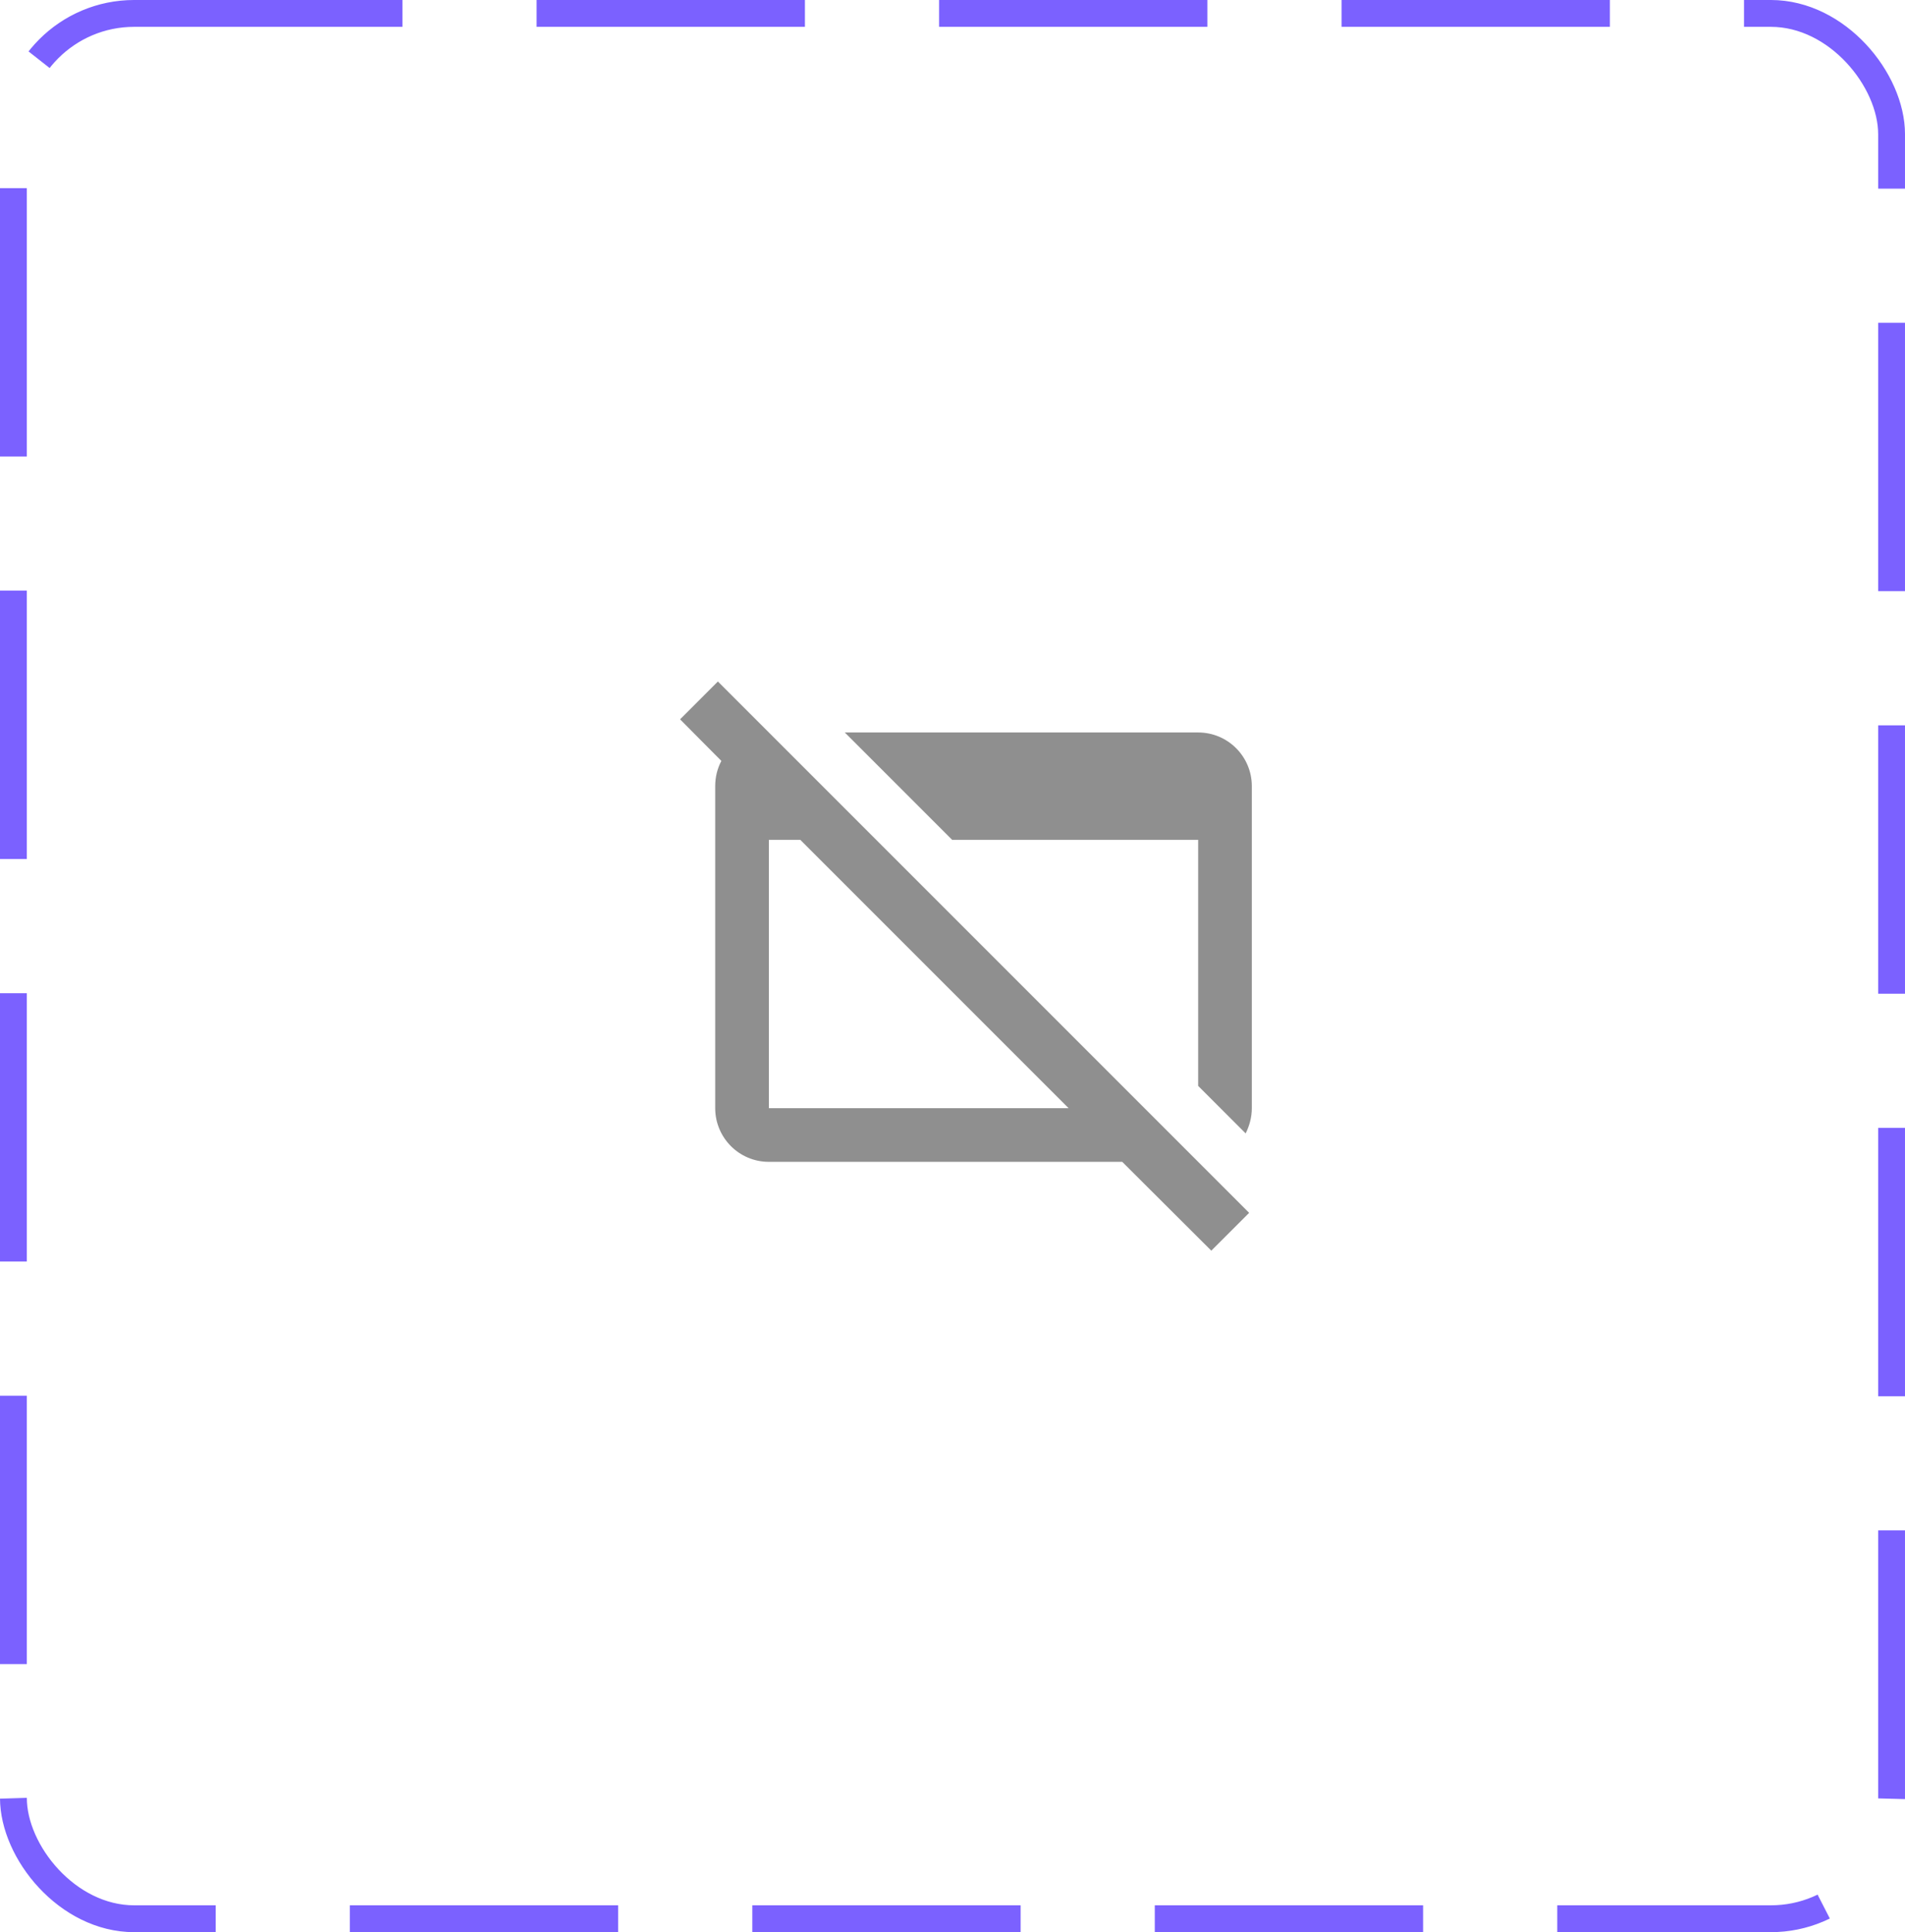 <svg width="71" height="72" viewBox="0 0 71 72" fill="none" xmlns="http://www.w3.org/2000/svg">
<rect x="0.5" y="0.5" width="70" height="71" rx="4.5" stroke="#7B61FF" stroke-dasharray="10 5"/>
<path d="M31.486 27.295H44.656C45.766 27.295 46.656 28.195 46.656 29.295V41.295C46.656 41.635 46.566 41.955 46.426 42.235L44.656 40.465V31.295H35.486L31.486 27.295ZM45.146 46.605L41.826 43.295H28.656C27.546 43.295 26.656 42.395 26.656 41.295V29.295C26.656 28.955 26.736 28.635 26.886 28.355L25.346 26.805L26.756 25.395L46.556 45.195L45.146 46.605ZM39.826 41.295L29.826 31.295H28.656V41.295H39.826Z" fill="#8F8F8F"/>
</svg>
